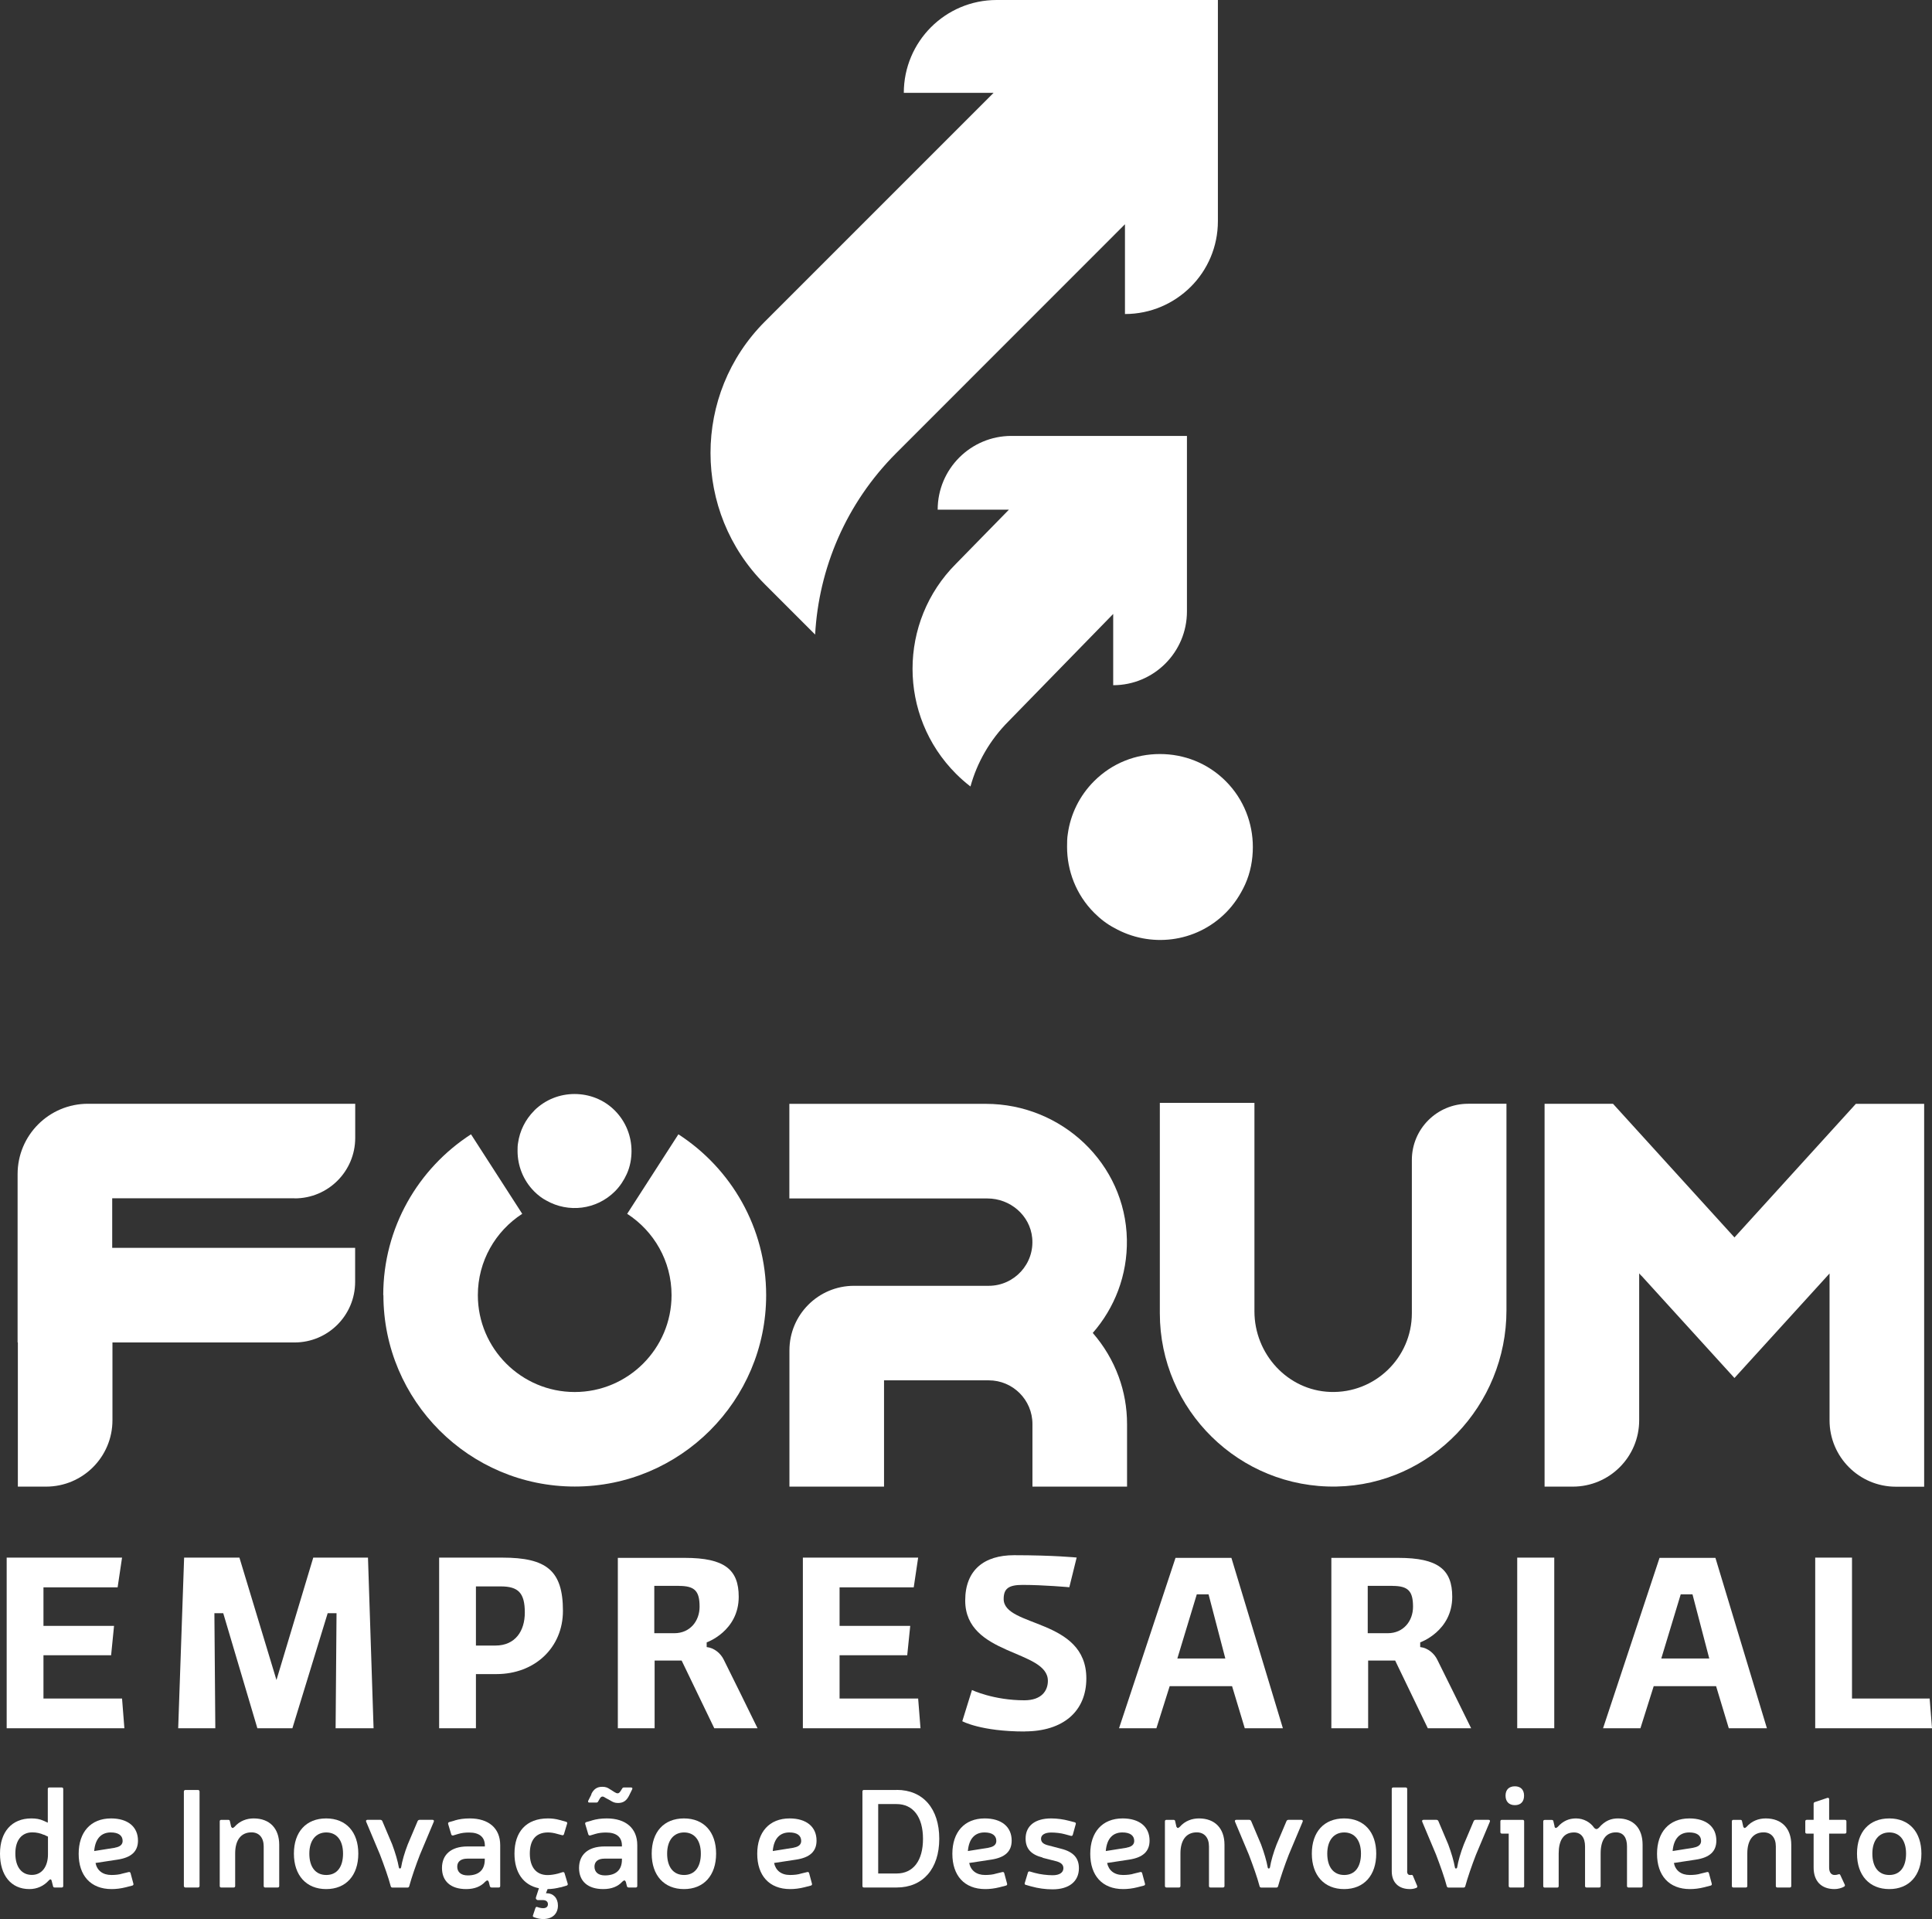 <?xml version="1.0" encoding="UTF-8"?>
<svg id="Camada_2" data-name="Camada 2" xmlns="http://www.w3.org/2000/svg" viewBox="0 0 231.59 230.03">
  <rect x="0" y="0" width="231.59" height="230.03" fill="#333333" stroke="none"/>
  <defs>
    <style>
      .cls-1 {
        fill: #fff;
        stroke-width: 0px;
      }
    </style>
  </defs>
  <g id="Logos">
    <g id="Logo_1" data-name="Logo 1">
      <polygon class="cls-1" points="14.91 207.15 .8 207.15 .8 186.7 14.63 186.7 14.1 190.26 5.21 190.26 5.21 194.88 13.67 194.88 13.32 198.4 5.21 198.4 5.21 203.59 14.63 203.59 14.91 207.15"/>
      <polygon class="cls-1" points="44.78 207.15 40.23 207.15 40.34 193.36 39.28 193.36 35.05 207.15 30.85 207.15 26.76 193.36 25.7 193.36 25.81 207.15 21.36 207.15 22.07 186.7 28.7 186.7 33.14 201.37 37.55 186.7 44.11 186.7 44.78 207.15"/>
      <path class="cls-1" d="M60.01,190.15h-2.96v7.09h2.33c2.4,0,3.53-1.76,3.53-3.95,0-2.36-.78-3.14-2.89-3.14M59.52,200.66h-2.47v6.49h-4.41v-20.45h7.58c5.29,0,7.26,1.55,7.26,6.38,0,4.41-3.38,7.58-7.97,7.58"/>
      <path class="cls-1" d="M81.39,190.08h-2.96v5.68h2.4c1.9,0,3.03-1.48,3.03-3.17,0-1.87-.56-2.5-2.47-2.5M90.8,207.15h-5.18l-3.91-8.11h-3.24v8.11h-4.41v-20.42h8.04c4.76,0,6.45,1.41,6.45,4.66,0,4.13-3.84,5.47-3.84,5.47v.56c.92.1,1.69.77,2.05,1.52,1.38,2.75,2.71,5.5,4.05,8.22"/>
      <polygon class="cls-1" points="110.34 207.15 96.24 207.15 96.24 186.7 110.06 186.7 109.53 190.26 100.64 190.26 100.64 194.88 109.11 194.88 108.75 198.4 100.64 198.4 100.64 203.59 110.06 203.59 110.34 207.15"/>
      <path class="cls-1" d="M122.83,207.54c-5.25,0-7.48-1.23-7.48-1.23l1.16-3.74s2.58,1.23,6.28,1.23c2.08,0,2.82-1.16,2.82-2.33,0-3.77-9.91-2.96-9.91-9.63,0-3.67,2.29-5.43,5.85-5.43,4.73,0,7.51.28,7.51.28l-.88,3.56s-3.07-.28-5.61-.28c-1.69,0-2.26.46-2.26,1.69,0,3.42,9.91,2.29,9.91,9.52,0,3.95-2.79,6.35-7.4,6.35"/>
      <path class="cls-1" d="M146.88,198.79l-2.01-7.69h-1.41l-2.33,7.69h5.75ZM153.79,207.15h-4.58l-1.52-5.04h-7.48l-1.59,5.04h-4.48l6.77-20.42h6.7l6.17,20.42Z"/>
      <path class="cls-1" d="M166.91,190.08h-2.96v5.68h2.4c1.9,0,3.03-1.48,3.03-3.17,0-1.87-.57-2.5-2.47-2.5M176.33,207.15h-5.18l-3.91-8.11h-3.24v8.11h-4.41v-20.42h8.04c4.76,0,6.45,1.41,6.45,4.66,0,4.13-3.84,5.47-3.84,5.47v.56c.92.1,1.69.77,2.05,1.52,1.38,2.75,2.71,5.5,4.06,8.22"/>
      <rect class="cls-1" x="181.87" y="186.7" width="4.44" height="20.45"/>
      <path class="cls-1" d="M204.89,198.79l-2.01-7.69h-1.41l-2.33,7.69h5.75ZM211.81,207.15h-4.58l-1.52-5.04h-7.48l-1.59,5.04h-4.48l6.77-20.42h6.7l6.17,20.42Z"/>
      <polygon class="cls-1" points="231.59 207.15 217.59 207.15 217.59 186.7 222 186.7 222 203.59 231.31 203.59 231.59 207.15"/>
      <path class="cls-1" d="M5.24,219.92c-.4-.18-.85-.29-1.37-.29-1.27,0-2.04.95-2.03,2.54,0,1.59.74,2.56,1.98,2.56s1.93-1.05,1.93-2.46v-2.13l-.5-.23ZM7.58,226.06c0,.12-.07.18-.18.18h-.84c-.12,0-.18-.05-.2-.15l-.18-.7c-.05-.15-.17-.18-.33,0-.6.67-1.41,1.04-2.33,1.04-2.19,0-3.52-1.64-3.52-4.25s1.41-4.22,3.75-4.22c.57,0,1.02.07,1.49.29l.49.22v-4.04c0-.12.07-.18.18-.18h1.49c.12,0,.18.07.18.18v11.64Z"/>
      <path class="cls-1" d="M13.8,221.46c.59-.1.9-.37.9-.8,0-.67-.52-1.02-1.42-1.02-1.1,0-1.86.69-1.99,2.23l2.51-.4ZM15.09,226.21c-.6.15-1.17.22-1.71.22-2.53,0-3.95-1.64-3.95-4.23s1.44-4.24,3.88-4.24c2.01,0,3.23,1,3.23,2.66,0,1.29-.79,2.03-2.46,2.28l-2.63.4c.18.89.85,1.44,1.91,1.44.47,0,.97-.05,1.32-.17l.74-.18c.12-.03.2.02.23.13l.34,1.26c.03.12-.02.2-.13.23l-.77.2Z"/>
      <path class="cls-1" d="M22.22,214.55h1.52c.1,0,.18.08.18.18v11.33c0,.1-.08.18-.18.18h-1.52c-.1,0-.18-.08-.18-.18v-11.33c0-.1.08-.18.18-.18Z"/>
      <path class="cls-1" d="M27.72,218.96c.1.2.2.18.38.02.65-.74,1.49-1.02,2.31-1.02,1.91,0,3.06,1.19,3.06,3.16v4.94c0,.12-.07.18-.19.18h-1.49c-.12,0-.18-.07-.18-.18v-4.74c0-1.05-.55-1.69-1.46-1.69-1.24,0-1.96.9-1.96,2.53v3.9c0,.12-.07.18-.18.18h-1.49c-.12,0-.18-.07-.18-.18v-7.75c0-.12.07-.18.18-.18h.84c.12,0,.18.05.2.17l.15.67Z"/>
      <path class="cls-1" d="M37.08,222.18c0,1.61.75,2.56,2.03,2.56s2.01-.95,2.01-2.56-.77-2.54-2.01-2.54-2.03.95-2.03,2.54M42.95,222.18c0,2.61-1.47,4.25-3.85,4.25s-3.87-1.64-3.87-4.25,1.47-4.22,3.87-4.22,3.85,1.64,3.85,4.22"/>
      <path class="cls-1" d="M50.34,222.3c-.5,1.29-1,2.73-1.29,3.8-.03.1-.1.15-.22.15h-1.77c-.12,0-.19-.05-.22-.15-.28-1.07-.79-2.49-1.29-3.8l-1.66-3.95c-.05-.13.02-.22.15-.22h1.56c.1,0,.17.05.22.13l1.19,2.81c.37.99.67,2.01.8,2.76.03.18.22.18.27,0,.12-.75.42-1.79.8-2.76l1.19-2.81c.05-.08.12-.13.22-.13h1.56c.13,0,.2.08.15.22l-1.66,3.95Z"/>
      <path class="cls-1" d="M56.02,222.78c-.82,0-1.21.39-1.21.96,0,.65.45,1.05,1.26,1.05,1.32,0,2.04-.65,2.04-1.89v-.12h-2.09ZM54.48,218.21c.57-.17,1.14-.25,1.83-.25,2.26,0,3.65,1.17,3.65,3.2v4.9c0,.12-.07.18-.18.18h-.84c-.12,0-.18-.05-.22-.15l-.13-.52c-.1-.23-.2-.23-.42-.03-.52.57-1.27.89-2.29.89-1.86,0-2.9-.95-2.9-2.53s1.07-2.58,3.05-2.58h2.09v-.1c0-1.02-.65-1.57-1.89-1.57-.49,0-.9.05-1.3.17l-.6.18c-.12.03-.2-.02-.24-.13l-.37-1.24c-.03-.12.02-.2.13-.23l.64-.18Z"/>
      <path class="cls-1" d="M67.2,226.21c-.5.13-1.04.22-1.56.22l-.2.5h.12c.75,0,1.32.57,1.32,1.47,0,.97-.64,1.62-1.77,1.62-.3,0-.57-.05-.84-.13l-.28-.1c-.1-.03-.15-.12-.1-.22l.29-.87c.05-.12.13-.17.23-.12l.22.07c.18.05.32.07.48.07.35,0,.57-.17.57-.48s-.23-.49-.6-.49h-.59c-.08,0-.15-.03-.22-.12-.05-.07-.05-.13-.02-.23l.35-1.07c-1.89-.38-2.93-1.91-2.93-4.15,0-2.6,1.39-4.22,4.02-4.22.44,0,.92.05,1.44.2l.72.2c.12.03.17.12.13.23l-.38,1.26c-.03.1-.12.15-.22.12l-.57-.15c-.42-.13-.82-.18-1.12-.18-1.49,0-2.18.95-2.18,2.53s.72,2.58,2.14,2.58c.35,0,.82-.07,1.24-.18l.55-.17c.12-.03.2.02.23.12l.38,1.26c.03.12-.02.2-.13.23l-.74.22Z"/>
      <path class="cls-1" d="M72.46,222.78c-.82,0-1.2.39-1.2.96,0,.65.45,1.05,1.25,1.05,1.32,0,2.04-.65,2.04-1.89v-.12h-2.09ZM70.87,215.06c.3-.62.7-.89,1.32-.89.42,0,.64.1.89.27l.62.39c.13.08.24.12.34.12.13,0,.23-.08.37-.3l.17-.27c.05-.1.12-.13.22-.13h.84c.15,0,.2.08.14.22l-.38.77c-.3.6-.7.87-1.32.87-.4,0-.64-.12-.92-.3l-.59-.32c-.13-.1-.25-.15-.35-.15-.13,0-.23.08-.35.29l-.17.3c-.05.1-.12.13-.22.13h-.84c-.13,0-.18-.08-.13-.22l.39-.77ZM70.92,218.21c.57-.17,1.14-.25,1.82-.25,2.26,0,3.65,1.17,3.65,3.2v4.9c0,.12-.07.18-.18.18h-.84c-.12,0-.18-.05-.22-.15l-.13-.52c-.1-.23-.2-.23-.42-.03-.52.57-1.27.89-2.29.89-1.86,0-2.9-.95-2.9-2.53s1.07-2.58,3.05-2.58h2.09v-.1c0-1.02-.65-1.57-1.89-1.57-.49,0-.9.05-1.3.17l-.6.18c-.12.03-.2-.02-.24-.13l-.37-1.24c-.03-.12.02-.2.13-.23l.64-.18Z"/>
      <path class="cls-1" d="M79.97,222.18c0,1.61.75,2.56,2.03,2.56s2.01-.95,2.01-2.56-.77-2.54-2.01-2.54-2.03.95-2.03,2.54M85.84,222.18c0,2.61-1.47,4.25-3.85,4.25s-3.87-1.64-3.87-4.25,1.47-4.22,3.87-4.22,3.85,1.64,3.85,4.22"/>
      <path class="cls-1" d="M95.14,221.46c.59-.1.9-.37.9-.8,0-.67-.52-1.02-1.42-1.02-1.1,0-1.86.69-1.99,2.23l2.51-.4ZM96.43,226.21c-.6.15-1.17.22-1.71.22-2.53,0-3.95-1.64-3.95-4.23s1.44-4.24,3.88-4.24c2.01,0,3.23,1,3.23,2.66,0,1.29-.79,2.03-2.46,2.28l-2.63.4c.19.89.85,1.44,1.91,1.44.47,0,.97-.05,1.32-.17l.74-.18c.12-.03.2.02.23.13l.34,1.26c.03.12-.02.2-.13.23l-.77.2Z"/>
      <path class="cls-1" d="M105.27,224.56h2.21c1.98,0,3.16-1.52,3.16-4.15s-1.19-4.17-3.16-4.17h-2.21v8.32ZM107.48,214.54c3.18,0,5.11,2.26,5.11,5.86s-1.96,5.84-5.11,5.84h-3.92c-.12,0-.18-.07-.18-.18v-11.33c0-.12.07-.18.18-.18h3.92Z"/>
      <path class="cls-1" d="M118.53,221.46c.59-.1.9-.37.9-.8,0-.67-.52-1.02-1.42-1.02-1.1,0-1.86.69-1.99,2.23l2.51-.4ZM119.82,226.21c-.6.15-1.17.22-1.71.22-2.53,0-3.95-1.64-3.95-4.23s1.44-4.24,3.88-4.24c2.01,0,3.23,1,3.23,2.66,0,1.29-.79,2.03-2.46,2.28l-2.63.4c.18.89.85,1.44,1.91,1.44.47,0,.97-.05,1.32-.17l.74-.18c.12-.03.2.02.23.13l.34,1.26c.03.12-.02.2-.13.23l-.77.2Z"/>
      <path class="cls-1" d="M124.98,222.65c-1.39-.35-2.04-1.07-2.04-2.28,0-1.51,1.12-2.41,3.06-2.41.75,0,1.52.12,2.08.27l.74.19c.12.03.17.12.13.23l-.35,1.26c-.03.12-.12.17-.23.14l-.74-.2c-.45-.13-1.12-.2-1.62-.2-.77,0-1.22.29-1.22.74,0,.39.24.62.75.77l1.68.44c1.46.37,2.11,1.12,2.11,2.33,0,1.57-1.17,2.53-3.15,2.53-.87,0-1.74-.12-2.56-.35l-.65-.18c-.12-.03-.17-.12-.13-.23l.38-1.26c.03-.1.12-.15.22-.12l.6.17c.64.18,1.52.28,2.14.28.82,0,1.29-.32,1.29-.84,0-.4-.24-.65-.79-.82l-1.69-.43Z"/>
      <path class="cls-1" d="M135.06,221.46c.59-.1.9-.37.9-.8,0-.67-.52-1.02-1.42-1.02-1.11,0-1.86.69-1.99,2.23l2.51-.4ZM136.35,226.21c-.6.15-1.17.22-1.71.22-2.53,0-3.95-1.64-3.95-4.23s1.44-4.24,3.88-4.24c2.01,0,3.23,1,3.23,2.66,0,1.29-.79,2.03-2.46,2.28l-2.63.4c.19.89.85,1.44,1.91,1.44.47,0,.97-.05,1.32-.17l.74-.18c.12-.03.2.02.23.13l.34,1.26c.03.12-.02.2-.13.23l-.77.2Z"/>
      <path class="cls-1" d="M141.03,218.96c.1.2.2.18.38.02.65-.74,1.49-1.02,2.31-1.02,1.91,0,3.06,1.19,3.06,3.16v4.94c0,.12-.07.18-.19.18h-1.49c-.12,0-.18-.07-.18-.18v-4.74c0-1.05-.55-1.69-1.46-1.69-1.24,0-1.96.9-1.96,2.53v3.9c0,.12-.07.18-.18.18h-1.49c-.12,0-.19-.07-.19-.18v-7.75c0-.12.07-.18.19-.18h.84c.12,0,.18.05.2.17l.15.67Z"/>
      <path class="cls-1" d="M154.49,222.3c-.5,1.29-1,2.73-1.29,3.8-.03.1-.1.15-.22.15h-1.77c-.12,0-.19-.05-.22-.15-.28-1.07-.79-2.49-1.29-3.8l-1.66-3.95c-.05-.13.02-.22.15-.22h1.56c.1,0,.17.05.22.13l1.19,2.81c.37.99.67,2.01.8,2.76.03.18.22.18.27,0,.12-.75.42-1.79.8-2.76l1.19-2.81c.05-.08.12-.13.22-.13h1.56c.13,0,.2.08.15.22l-1.66,3.95Z"/>
      <path class="cls-1" d="M159.1,222.18c0,1.61.75,2.56,2.03,2.56s2.01-.95,2.01-2.56-.77-2.54-2.01-2.54-2.03.95-2.03,2.54M164.97,222.18c0,2.61-1.47,4.25-3.85,4.25s-3.87-1.64-3.87-4.25,1.47-4.22,3.87-4.22,3.85,1.64,3.85,4.22"/>
      <path class="cls-1" d="M168.67,224.29c0,.28.12.45.34.45h.12c.12-.02.19-.02.24.1l.5,1.19c.05.12.02.2-.08.25-.24.1-.52.15-.77.15-1.37,0-2.19-.79-2.19-2.14v-9.86c0-.12.07-.18.18-.18h1.49c.12,0,.18.07.18.18v9.86Z"/>
      <path class="cls-1" d="M176.93,222.3c-.5,1.29-1,2.73-1.29,3.8-.03.1-.1.15-.22.15h-1.77c-.12,0-.18-.05-.22-.15-.28-1.07-.79-2.49-1.29-3.8l-1.66-3.95c-.05-.13.02-.22.15-.22h1.56c.1,0,.17.05.22.13l1.19,2.81c.37.99.67,2.01.8,2.76.03.18.22.18.27,0,.12-.75.42-1.79.8-2.76l1.19-2.81c.05-.08.12-.13.22-.13h1.56c.13,0,.2.08.15.22l-1.66,3.95Z"/>
      <path class="cls-1" d="M182.69,215.23c0,.72-.4,1.14-1.1,1.14s-1.12-.42-1.12-1.14.42-1.12,1.12-1.12,1.1.42,1.1,1.12M182.71,226.06c0,.12-.07.18-.18.18h-1.49c-.12,0-.19-.07-.19-.18v-6.28h-.82c-.12,0-.18-.07-.18-.18v-1.29c0-.12.07-.18.18-.18h2.49c.12,0,.18.07.18.18v7.75Z"/>
      <path class="cls-1" d="M186.33,218.95c.1.2.2.2.4.02.64-.72,1.37-1.01,2.18-1.01.95,0,1.73.47,2.18,1.12.22.23.37.18.57,0,.74-.87,1.49-1.12,2.29-1.12,1.87,0,2.95,1.19,2.95,3.16v4.94c0,.12-.07.18-.18.18h-1.51c-.12,0-.18-.07-.18-.18v-4.74c0-1.06-.44-1.69-1.32-1.69-1.27,0-1.84.99-1.84,2.53v3.9c0,.12-.07.18-.18.18h-1.51c-.12,0-.18-.07-.18-.18v-4.75c0-1.04-.47-1.67-1.32-1.67-1.29,0-1.84.99-1.84,2.53v3.9c0,.12-.07.18-.18.18h-1.49c-.12,0-.18-.07-.18-.18v-7.75c0-.12.07-.18.18-.18h.84c.12,0,.18.05.2.17l.15.65Z"/>
      <path class="cls-1" d="M203.01,221.46c.59-.1.9-.37.9-.8,0-.67-.52-1.02-1.42-1.02-1.1,0-1.86.69-1.99,2.23l2.51-.4ZM204.29,226.21c-.6.15-1.17.22-1.71.22-2.53,0-3.95-1.64-3.95-4.23s1.44-4.24,3.88-4.24c2.01,0,3.23,1,3.23,2.66,0,1.29-.79,2.03-2.46,2.28l-2.63.4c.18.89.85,1.44,1.91,1.44.47,0,.97-.05,1.32-.17l.74-.18c.12-.03.2.02.23.13l.34,1.26c.03.12-.02.2-.13.23l-.77.2Z"/>
      <path class="cls-1" d="M208.97,218.96c.1.2.2.18.38.02.65-.74,1.49-1.02,2.31-1.02,1.91,0,3.06,1.19,3.06,3.16v4.94c0,.12-.07.18-.18.18h-1.49c-.12,0-.18-.07-.18-.18v-4.74c0-1.05-.55-1.69-1.46-1.69-1.24,0-1.96.9-1.96,2.53v3.9c0,.12-.07.18-.18.18h-1.49c-.12,0-.18-.07-.18-.18v-7.75c0-.12.07-.18.18-.18h.84c.12,0,.18.05.2.17l.15.67Z"/>
      <path class="cls-1" d="M221.14,218.13c.12,0,.19.07.19.18v1.29c0,.12-.07.18-.19.18h-1.88v4.07c0,.57.25.89.65.89.15,0,.3-.02.44-.07.12-.05.2-.03.25.08l.53,1.14c.05.1.02.18-.08.25-.3.17-.74.29-1.14.29-1.59,0-2.51-.95-2.51-2.58v-4.07h-.82c-.12,0-.18-.07-.18-.18v-1.29c0-.12.07-.18.18-.18h.82v-1.93c0-.1.05-.17.15-.2l1.49-.5c.13-.03.22.02.22.15v2.48h1.88Z"/>
      <path class="cls-1" d="M224.44,222.18c0,1.61.75,2.56,2.03,2.56s2.01-.95,2.01-2.56-.77-2.54-2.01-2.54-2.03.95-2.03,2.54M230.32,222.18c0,2.61-1.47,4.25-3.85,4.25s-3.87-1.64-3.87-4.25,1.47-4.22,3.87-4.22,3.85,1.64,3.85,4.22"/>
      <path class="cls-1" d="M45.94,155.24c0-8.08,4.19-15.19,10.52-19.28l6.14,9.53c-3.2,2.07-5.32,5.67-5.32,9.75,0,6.4,5.21,11.61,11.61,11.61s11.61-5.21,11.61-11.61c0-4.09-2.12-7.68-5.32-9.75l6.14-9.53c6.32,4.09,10.52,11.2,10.52,19.28,0,12.65-10.29,22.94-22.94,22.94s-22.94-10.29-22.94-22.94"/>
      <path class="cls-1" d="M180.58,132.3v24.76c0,11.37-9,20.9-20.37,21.12-11.64.22-21.18-9.18-21.18-20.77v-25.22h11.34v24.99c0,5.11,3.97,9.47,9.07,9.66,5.37.2,9.8-4.1,9.8-9.43v-18.37c0-3.73,3.02-6.74,6.74-6.74h4.59Z"/>
      <path class="cls-1" d="M130.98,159.78c2.62-2.99,4.18-6.92,4.1-11.21-.17-9.09-7.81-16.26-16.9-16.26h-23.56v11.34h23.74c2.73,0,5.11,2.02,5.37,4.73.3,3.11-2.16,5.74-5.21,5.74h-16.15c-4.28,0-7.74,3.47-7.74,7.74v16.33h11.34v-12.74h12.55c2.89,0,5.24,2.34,5.24,5.24v7.5h11.34v-7.5c0-1.99-.35-3.9-1-5.67-.71-1.94-1.77-3.71-3.1-5.24"/>
      <path class="cls-1" d="M64.04,133.12c-1.08,1.08-1.74,2.45-1.94,3.87-.06.31-.06.66-.06.97,0,1.74.66,3.5,1.99,4.84.46.46.94.83,1.48,1.11,2.62,1.48,5.98,1.11,8.2-1.11.63-.63,1.08-1.34,1.42-2.08.4-.88.57-1.82.57-2.76,0-1.74-.66-3.5-1.99-4.84s-3.08-1.99-4.84-1.99-3.5.66-4.84,1.99"/>
      <path class="cls-1" d="M222.47,132.3l-14.56,16.02-14.56-16.02h-8.2v45.89h3.38c4.4,0,7.96-3.56,7.96-7.96v-17.6l.25.28v-.02l11.17,12.28,11.4-12.53v17.6c0,4.4,3.56,7.96,7.96,7.96h3.38v-45.89h-8.17Z"/>
      <path class="cls-1" d="M35.33,143.64c4,0,7.25-3.24,7.25-7.25v-4.09H10.54c-4.66,0-8.43,3.77-8.43,8.43v20.18h.03v17.28h3.38c4.4,0,7.96-3.56,7.96-7.96v-9.32h21.83c4.01,0,7.26-3.25,7.26-7.26v-4.08H13.45v-5.94h21.88Z"/>
      <path class="cls-1" d="M131.15,93.63c-1.76,1.76-2.83,3.99-3.15,6.31-.09.51-.09,1.07-.09,1.58,0,2.83,1.07,5.71,3.25,7.89.74.74,1.53,1.35,2.41,1.81,4.27,2.41,9.74,1.81,13.36-1.81,1.02-1.02,1.76-2.18,2.32-3.39.65-1.44.93-2.97.93-4.5,0-2.83-1.07-5.71-3.25-7.89s-5.01-3.25-7.89-3.25-5.71,1.07-7.89,3.25"/>
      <path class="cls-1" d="M133.44,52.25h-12.2c-2.44,0-4.65.99-6.25,2.59-1.6,1.6-2.59,3.81-2.59,6.25h8.54l-6.34,6.48c-6.95,6.95-6.95,18.23,0,25.18.55.55,1.13,1.06,1.73,1.52.79-2.86,2.32-5.57,4.57-7.82l12.54-12.86v8.54c2.44,0,4.65-.99,6.25-2.59,1.6-1.6,2.59-3.81,2.59-6.25v-21.04h-8.84Z"/>
      <path class="cls-1" d="M134.84,0h-15.37c-3.08,0-5.86,1.25-7.87,3.26-2.01,2.01-3.26,4.8-3.26,7.87h10.76l-27.41,27.41c-4.35,4.35-6.52,10.05-6.52,15.75,0,5.7,2.17,11.4,6.52,15.75l6.02,6.02c.44-7.92,3.68-15.71,9.73-21.76l27.41-27.42v10.76c3.08,0,5.86-1.25,7.88-3.26,2.02-2.01,3.26-4.8,3.26-7.87V0h-11.14Z"/>
    </g>
  </g>
</svg>